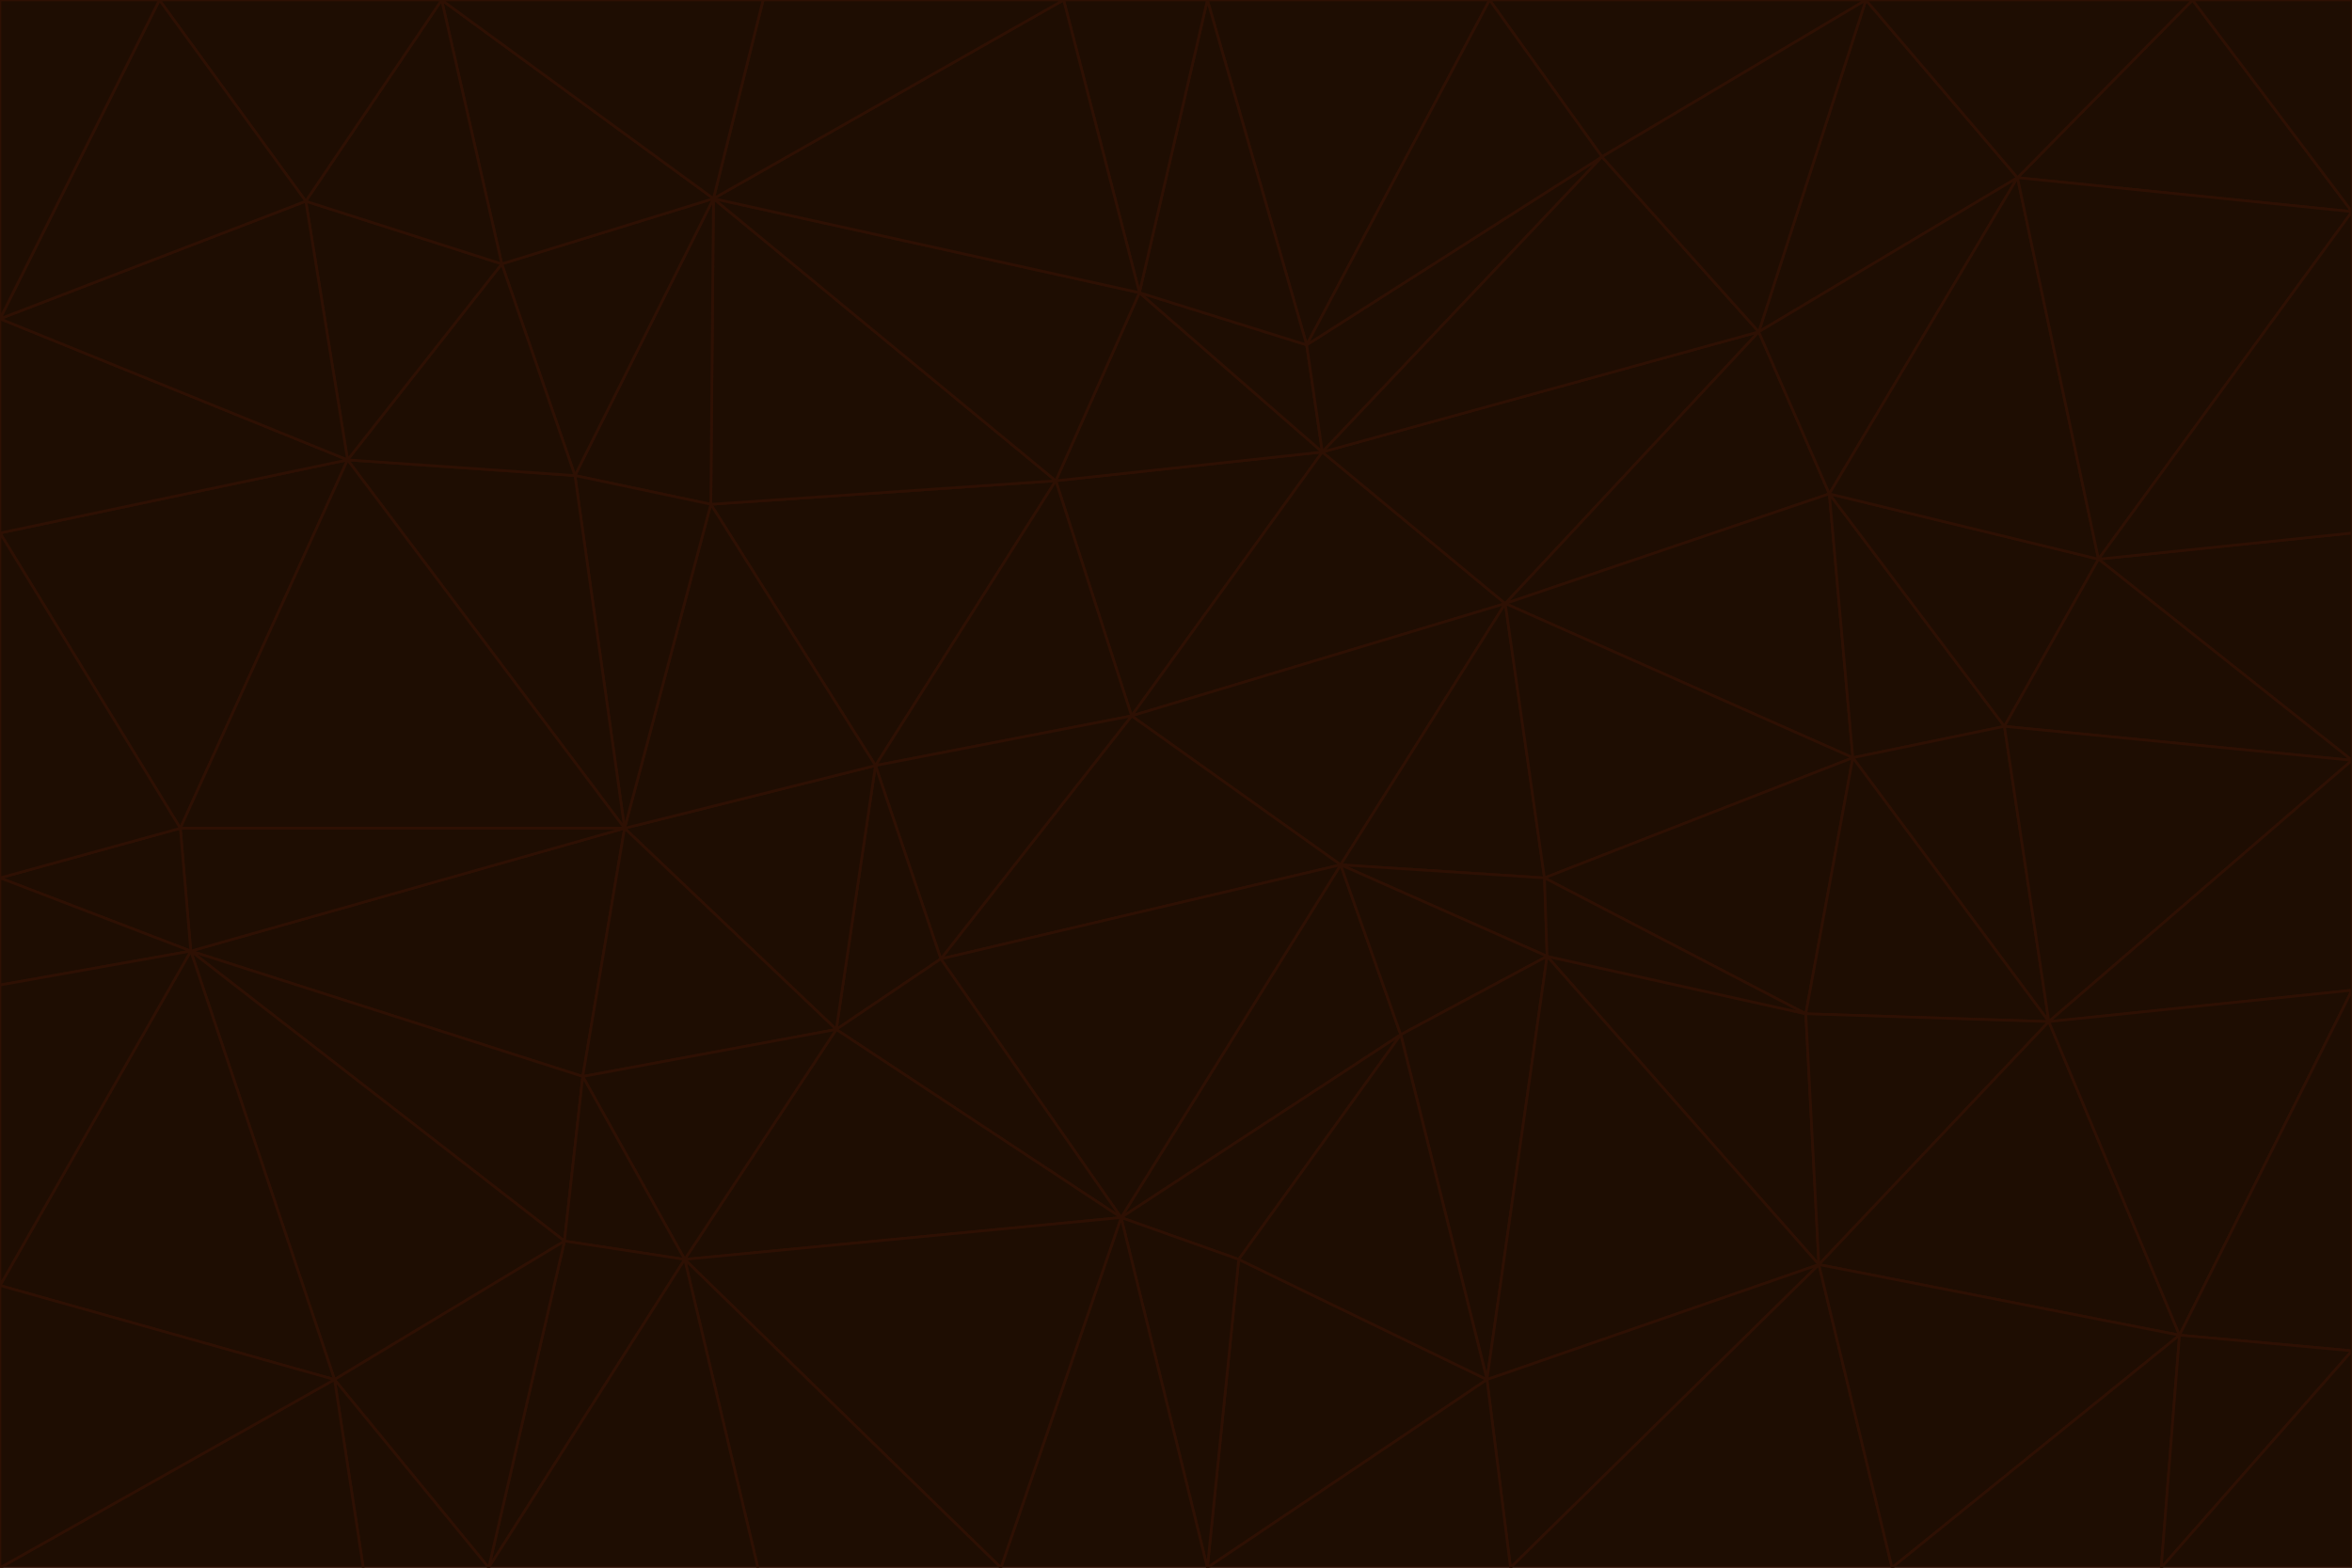 <svg id="visual" viewBox="0 0 900 600" width="900" height="600" xmlns="http://www.w3.org/2000/svg" xmlns:xlink="http://www.w3.org/1999/xlink" version="1.1"><g stroke-width="1" stroke-linejoin="bevel"><path d="M433 274L506 173L404 184Z" fill="#1e0d02" stroke="#2e1003"></path><path d="M506 173L436 112L404 184Z" fill="#1e0d02" stroke="#2e1003"></path><path d="M500 132L436 112L506 173Z" fill="#1e0d02" stroke="#2e1003"></path><path d="M433 274L576 231L506 173Z" fill="#1e0d02" stroke="#2e1003"></path><path d="M506 173L613 60L500 132Z" fill="#1e0d02" stroke="#2e1003"></path><path d="M433 274L513 331L576 231Z" fill="#1e0d02" stroke="#2e1003"></path><path d="M272 193L335 293L404 184Z" fill="#1e0d02" stroke="#2e1003"></path><path d="M404 184L335 293L433 274Z" fill="#1e0d02" stroke="#2e1003"></path><path d="M433 274L360 367L513 331Z" fill="#1e0d02" stroke="#2e1003"></path><path d="M513 331L591 336L576 231Z" fill="#1e0d02" stroke="#2e1003"></path><path d="M335 293L360 367L433 274Z" fill="#1e0d02" stroke="#2e1003"></path><path d="M513 331L592 366L591 336Z" fill="#1e0d02" stroke="#2e1003"></path><path d="M273 76L272 193L404 184Z" fill="#1e0d02" stroke="#2e1003"></path><path d="M335 293L320 394L360 367Z" fill="#1e0d02" stroke="#2e1003"></path><path d="M429 466L536 396L513 331Z" fill="#1e0d02" stroke="#2e1003"></path><path d="M536 396L592 366L513 331Z" fill="#1e0d02" stroke="#2e1003"></path><path d="M570 0L462 0L500 132Z" fill="#1e0d02" stroke="#2e1003"></path><path d="M500 132L462 0L436 112Z" fill="#1e0d02" stroke="#2e1003"></path><path d="M436 112L273 76L404 184Z" fill="#1e0d02" stroke="#2e1003"></path><path d="M673 127L506 173L576 231Z" fill="#1e0d02" stroke="#2e1003"></path><path d="M673 127L613 60L506 173Z" fill="#1e0d02" stroke="#2e1003"></path><path d="M673 127L576 231L700 189Z" fill="#1e0d02" stroke="#2e1003"></path><path d="M462 0L407 0L436 112Z" fill="#1e0d02" stroke="#2e1003"></path><path d="M239 317L320 394L335 293Z" fill="#1e0d02" stroke="#2e1003"></path><path d="M360 367L429 466L513 331Z" fill="#1e0d02" stroke="#2e1003"></path><path d="M700 189L576 231L709 290Z" fill="#1e0d02" stroke="#2e1003"></path><path d="M407 0L273 76L436 112Z" fill="#1e0d02" stroke="#2e1003"></path><path d="M273 76L220 182L272 193Z" fill="#1e0d02" stroke="#2e1003"></path><path d="M272 193L239 317L335 293Z" fill="#1e0d02" stroke="#2e1003"></path><path d="M220 182L239 317L272 193Z" fill="#1e0d02" stroke="#2e1003"></path><path d="M709 290L576 231L591 336Z" fill="#1e0d02" stroke="#2e1003"></path><path d="M714 0L570 0L613 60Z" fill="#1e0d02" stroke="#2e1003"></path><path d="M613 60L570 0L500 132Z" fill="#1e0d02" stroke="#2e1003"></path><path d="M320 394L429 466L360 367Z" fill="#1e0d02" stroke="#2e1003"></path><path d="M696 484L691 388L592 366Z" fill="#1e0d02" stroke="#2e1003"></path><path d="M691 388L709 290L591 336Z" fill="#1e0d02" stroke="#2e1003"></path><path d="M429 466L474 482L536 396Z" fill="#1e0d02" stroke="#2e1003"></path><path d="M592 366L691 388L591 336Z" fill="#1e0d02" stroke="#2e1003"></path><path d="M407 0L292 0L273 76Z" fill="#1e0d02" stroke="#2e1003"></path><path d="M273 76L192 101L220 182Z" fill="#1e0d02" stroke="#2e1003"></path><path d="M569 528L592 366L536 396Z" fill="#1e0d02" stroke="#2e1003"></path><path d="M169 0L192 101L273 76Z" fill="#1e0d02" stroke="#2e1003"></path><path d="M73 364L223 412L239 317Z" fill="#1e0d02" stroke="#2e1003"></path><path d="M239 317L223 412L320 394Z" fill="#1e0d02" stroke="#2e1003"></path><path d="M320 394L262 482L429 466Z" fill="#1e0d02" stroke="#2e1003"></path><path d="M462 600L569 528L474 482Z" fill="#1e0d02" stroke="#2e1003"></path><path d="M133 176L239 317L220 182Z" fill="#1e0d02" stroke="#2e1003"></path><path d="M709 290L767 278L700 189Z" fill="#1e0d02" stroke="#2e1003"></path><path d="M772 68L714 0L673 127Z" fill="#1e0d02" stroke="#2e1003"></path><path d="M784 391L767 278L709 290Z" fill="#1e0d02" stroke="#2e1003"></path><path d="M192 101L133 176L220 182Z" fill="#1e0d02" stroke="#2e1003"></path><path d="M462 600L474 482L429 466Z" fill="#1e0d02" stroke="#2e1003"></path><path d="M474 482L569 528L536 396Z" fill="#1e0d02" stroke="#2e1003"></path><path d="M223 412L262 482L320 394Z" fill="#1e0d02" stroke="#2e1003"></path><path d="M772 68L673 127L700 189Z" fill="#1e0d02" stroke="#2e1003"></path><path d="M673 127L714 0L613 60Z" fill="#1e0d02" stroke="#2e1003"></path><path d="M767 278L803 214L700 189Z" fill="#1e0d02" stroke="#2e1003"></path><path d="M803 214L772 68L700 189Z" fill="#1e0d02" stroke="#2e1003"></path><path d="M73 364L216 475L223 412Z" fill="#1e0d02" stroke="#2e1003"></path><path d="M223 412L216 475L262 482Z" fill="#1e0d02" stroke="#2e1003"></path><path d="M569 528L696 484L592 366Z" fill="#1e0d02" stroke="#2e1003"></path><path d="M691 388L784 391L709 290Z" fill="#1e0d02" stroke="#2e1003"></path><path d="M900 291L900 204L803 214Z" fill="#1e0d02" stroke="#2e1003"></path><path d="M192 101L117 77L133 176Z" fill="#1e0d02" stroke="#2e1003"></path><path d="M292 0L169 0L273 76Z" fill="#1e0d02" stroke="#2e1003"></path><path d="M696 484L784 391L691 388Z" fill="#1e0d02" stroke="#2e1003"></path><path d="M169 0L117 77L192 101Z" fill="#1e0d02" stroke="#2e1003"></path><path d="M383 600L462 600L429 466Z" fill="#1e0d02" stroke="#2e1003"></path><path d="M569 528L578 600L696 484Z" fill="#1e0d02" stroke="#2e1003"></path><path d="M383 600L429 466L262 482Z" fill="#1e0d02" stroke="#2e1003"></path><path d="M290 600L383 600L262 482Z" fill="#1e0d02" stroke="#2e1003"></path><path d="M462 600L578 600L569 528Z" fill="#1e0d02" stroke="#2e1003"></path><path d="M0 204L69 317L133 176Z" fill="#1e0d02" stroke="#2e1003"></path><path d="M133 176L69 317L239 317Z" fill="#1e0d02" stroke="#2e1003"></path><path d="M69 317L73 364L239 317Z" fill="#1e0d02" stroke="#2e1003"></path><path d="M187 600L262 482L216 475Z" fill="#1e0d02" stroke="#2e1003"></path><path d="M187 600L290 600L262 482Z" fill="#1e0d02" stroke="#2e1003"></path><path d="M900 81L839 0L772 68Z" fill="#1e0d02" stroke="#2e1003"></path><path d="M772 68L839 0L714 0Z" fill="#1e0d02" stroke="#2e1003"></path><path d="M900 81L772 68L803 214Z" fill="#1e0d02" stroke="#2e1003"></path><path d="M900 291L803 214L767 278Z" fill="#1e0d02" stroke="#2e1003"></path><path d="M784 391L900 291L767 278Z" fill="#1e0d02" stroke="#2e1003"></path><path d="M900 379L900 291L784 391Z" fill="#1e0d02" stroke="#2e1003"></path><path d="M834 511L784 391L696 484Z" fill="#1e0d02" stroke="#2e1003"></path><path d="M169 0L61 0L117 77Z" fill="#1e0d02" stroke="#2e1003"></path><path d="M0 122L0 204L133 176Z" fill="#1e0d02" stroke="#2e1003"></path><path d="M73 364L128 528L216 475Z" fill="#1e0d02" stroke="#2e1003"></path><path d="M0 122L133 176L117 77Z" fill="#1e0d02" stroke="#2e1003"></path><path d="M69 317L0 336L73 364Z" fill="#1e0d02" stroke="#2e1003"></path><path d="M73 364L0 492L128 528Z" fill="#1e0d02" stroke="#2e1003"></path><path d="M900 204L900 81L803 214Z" fill="#1e0d02" stroke="#2e1003"></path><path d="M578 600L724 600L696 484Z" fill="#1e0d02" stroke="#2e1003"></path><path d="M61 0L0 122L117 77Z" fill="#1e0d02" stroke="#2e1003"></path><path d="M834 511L900 379L784 391Z" fill="#1e0d02" stroke="#2e1003"></path><path d="M128 528L187 600L216 475Z" fill="#1e0d02" stroke="#2e1003"></path><path d="M0 204L0 336L69 317Z" fill="#1e0d02" stroke="#2e1003"></path><path d="M724 600L834 511L696 484Z" fill="#1e0d02" stroke="#2e1003"></path><path d="M0 336L0 377L73 364Z" fill="#1e0d02" stroke="#2e1003"></path><path d="M128 528L139 600L187 600Z" fill="#1e0d02" stroke="#2e1003"></path><path d="M900 81L900 0L839 0Z" fill="#1e0d02" stroke="#2e1003"></path><path d="M0 600L139 600L128 528Z" fill="#1e0d02" stroke="#2e1003"></path><path d="M61 0L0 0L0 122Z" fill="#1e0d02" stroke="#2e1003"></path><path d="M724 600L827 600L834 511Z" fill="#1e0d02" stroke="#2e1003"></path><path d="M834 511L900 517L900 379Z" fill="#1e0d02" stroke="#2e1003"></path><path d="M827 600L900 517L834 511Z" fill="#1e0d02" stroke="#2e1003"></path><path d="M0 377L0 492L73 364Z" fill="#1e0d02" stroke="#2e1003"></path><path d="M827 600L900 600L900 517Z" fill="#1e0d02" stroke="#2e1003"></path><path d="M0 492L0 600L128 528Z" fill="#1e0d02" stroke="#2e1003"></path></g></svg>